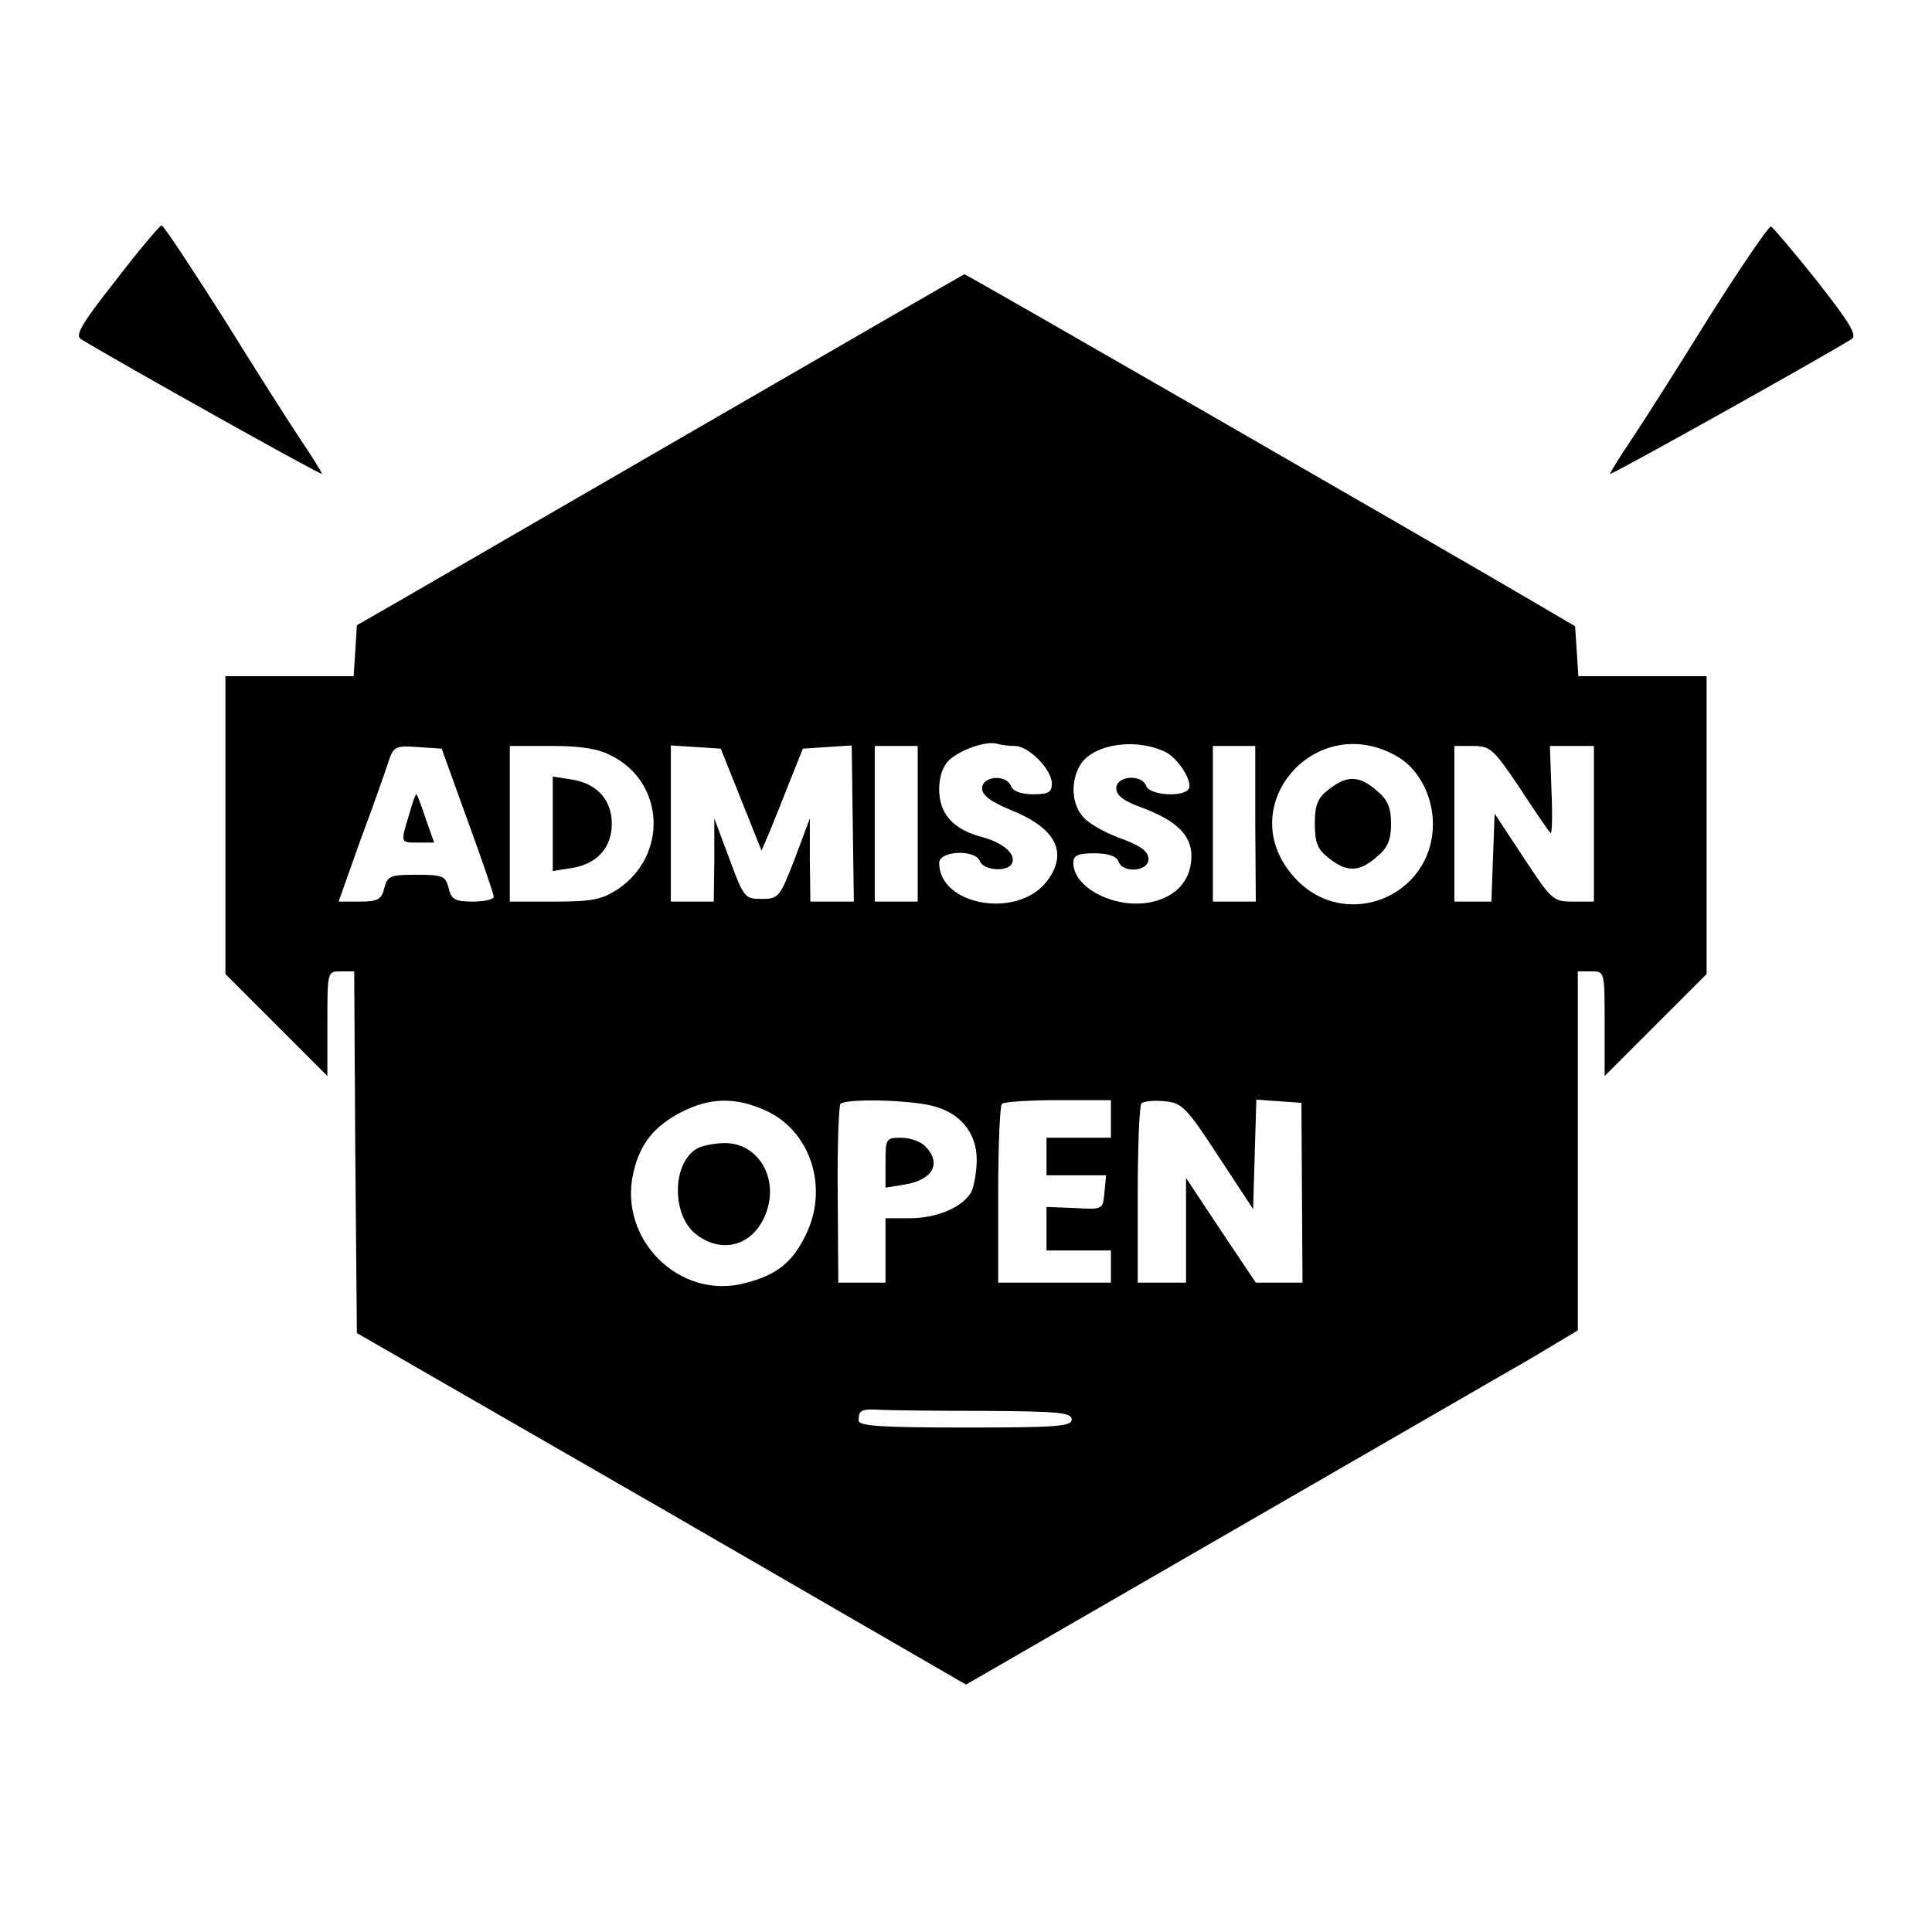 <?xml version="1.0" standalone="no"?>
<!DOCTYPE svg PUBLIC "-//W3C//DTD SVG 20010904//EN"
 "http://www.w3.org/TR/2001/REC-SVG-20010904/DTD/svg10.dtd">
<svg version="1.0" xmlns="http://www.w3.org/2000/svg"
 width="360pt" height="360pt" viewBox="0 0 360 360"
 preserveAspectRatio="xMidYMid meet">

<g transform="translate(0,360) scale(0.1,-0.1)"
fill="#000000" stroke="none">
<path d="M216 3078 c-63 -80 -77 -103 -65 -110 74 -45 449 -255 449 -251 0 2
-17 30 -38 61 -21 31 -87 135 -146 230 -60 94 -111 172 -115 172 -3 0 -42 -46
-85 -102z"/>
<path d="M3184 3008 c-59 -95 -125 -199 -146 -230 -21 -31 -38 -59 -38 -61 0
-4 376 206 450 251 11 7 -2 29 -64 108 -43 54 -82 100 -86 102 -4 1 -56 -75
-116 -170z"/>
<path d="M1305 2805 c-269 -156 -524 -303 -565 -327 l-75 -43 -3 -48 -3 -47
-120 0 -119 0 0 -278 0 -277 95 -95 95 -95 0 98 c0 97 0 97 25 97 l25 0 2
-337 3 -337 568 -327 567 -328 478 276 c262 151 519 300 570 329 l92 55 0 334
0 335 25 0 c25 0 25 0 25 -97 l0 -98 95 95 95 95 0 277 0 278 -119 0 -120 0
-3 47 -3 46 -80 47 c-205 120 -1056 610 -1058 609 -1 0 -222 -128 -492 -284z
m586 -595 c26 0 69 -44 69 -70 0 -16 -6 -20 -35 -20 -22 0 -38 6 -41 15 -9 23
-54 19 -54 -4 0 -13 16 -25 55 -41 84 -34 106 -80 65 -133 -55 -70 -200 -44
-200 35 0 23 68 26 76 3 7 -17 50 -20 59 -5 10 17 -14 39 -54 50 -55 14 -81
44 -81 89 0 24 7 44 19 55 22 20 70 36 89 30 8 -2 22 -4 33 -4z m282 -12 c23
-12 50 -55 42 -68 -10 -16 -72 -12 -79 5 -8 23 -56 20 -56 -4 0 -13 14 -24 48
-36 64 -24 92 -51 92 -90 0 -42 -24 -72 -67 -84 -67 -19 -153 22 -153 71 0 14
8 18 39 18 25 0 41 -5 45 -15 8 -23 56 -19 56 4 0 14 -13 24 -47 37 -27 9 -58
26 -70 37 -27 24 -30 72 -8 105 27 37 105 47 158 20z m433 -9 c38 -23 64 -73
64 -124 0 -137 -165 -202 -257 -101 -121 131 39 317 193 225z m-1735 -117 c27
-74 49 -138 49 -143 0 -5 -18 -9 -39 -9 -33 0 -40 4 -45 25 -6 23 -11 25 -60
25 -49 0 -54 -2 -60 -25 -5 -21 -12 -25 -46 -25 l-39 0 40 113 c23 61 46 127
52 145 10 31 13 33 55 30 l45 -3 48 -133z m268 120 c100 -50 106 -186 12 -249
-29 -19 -47 -23 -117 -23 l-84 0 0 145 0 145 78 0 c54 0 87 -5 111 -18z m242
-82 l38 -95 15 35 c8 19 25 62 38 95 l24 60 46 3 45 3 2 -146 2 -145 -40 0
-41 0 -1 78 0 77 -28 -75 c-28 -72 -30 -75 -62 -75 -31 0 -33 2 -60 75 l-28
75 0 -77 -1 -78 -40 0 -40 0 0 146 0 145 47 -3 46 -3 38 -95z m329 -45 l0
-145 -40 0 -40 0 0 145 0 145 40 0 40 0 0 -145z m629 0 l1 -145 -40 0 -40 0 0
145 0 145 39 0 40 0 0 -145z m492 68 c28 -43 54 -81 58 -85 3 -4 4 31 2 77
l-3 85 41 0 41 0 0 -145 0 -145 -39 0 c-37 0 -40 3 -92 82 l-54 82 -3 -82 -3
-82 -34 0 -35 0 0 145 0 145 35 0 c32 0 38 -6 86 -77z m-1405 -602 c85 -38
119 -145 75 -233 -25 -51 -54 -74 -113 -89 -121 -32 -236 81 -208 205 12 54
38 87 90 114 53 27 101 28 156 3z m309 9 c53 -12 85 -50 85 -101 0 -22 -5 -49
-10 -60 -16 -28 -63 -49 -115 -49 l-45 0 0 -60 0 -60 -44 0 -44 0 -1 163 c-1
90 2 166 5 170 10 10 122 8 169 -3z m335 -25 l0 -35 -60 0 -60 0 0 -35 0 -35
56 0 55 0 -3 -32 c-3 -32 -3 -32 -55 -29 l-53 2 0 -40 0 -41 60 0 60 0 0 -30
0 -30 -105 0 -105 0 0 163 c0 90 3 167 7 170 3 4 51 7 105 7 l98 0 0 -35z
m200 -69 l65 -99 3 102 3 102 42 -3 42 -3 1 -167 1 -168 -43 0 -44 0 -65 97
-65 98 0 -98 0 -97 -45 0 -45 0 0 163 c0 90 3 167 7 171 4 4 23 6 43 4 32 -3
40 -10 100 -102z m-434 -475 c136 -1 161 -3 161 -16 0 -13 -29 -15 -199 -15
-158 0 -198 3 -198 13 0 20 5 22 42 20 18 -1 105 -2 194 -2z"/>
<path d="M2476 2129 c-21 -16 -26 -29 -26 -64 0 -35 5 -48 26 -64 34 -27 57
-26 89 2 21 17 27 32 27 62 0 30 -6 45 -27 62 -32 28 -55 29 -89 2z"/>
<path d="M762 2081 c-16 -52 -16 -51 17 -51 l30 0 -16 45 c-8 25 -16 45 -17
45 -2 0 -8 -17 -14 -39z"/>
<path d="M1030 2065 l0 -88 38 6 c45 8 72 38 72 82 0 44 -27 74 -72 82 l-38 6
0 -88z"/>
<path d="M1299 1460 c-47 -27 -48 -124 -2 -160 48 -37 105 -22 129 36 27 65
-11 134 -75 134 -20 0 -43 -5 -52 -10z"/>
<path d="M1650 1434 l0 -47 37 6 c52 9 68 40 37 71 -8 9 -29 16 -45 16 -28 0
-29 -2 -29 -46z"/>
</g>
</svg>
